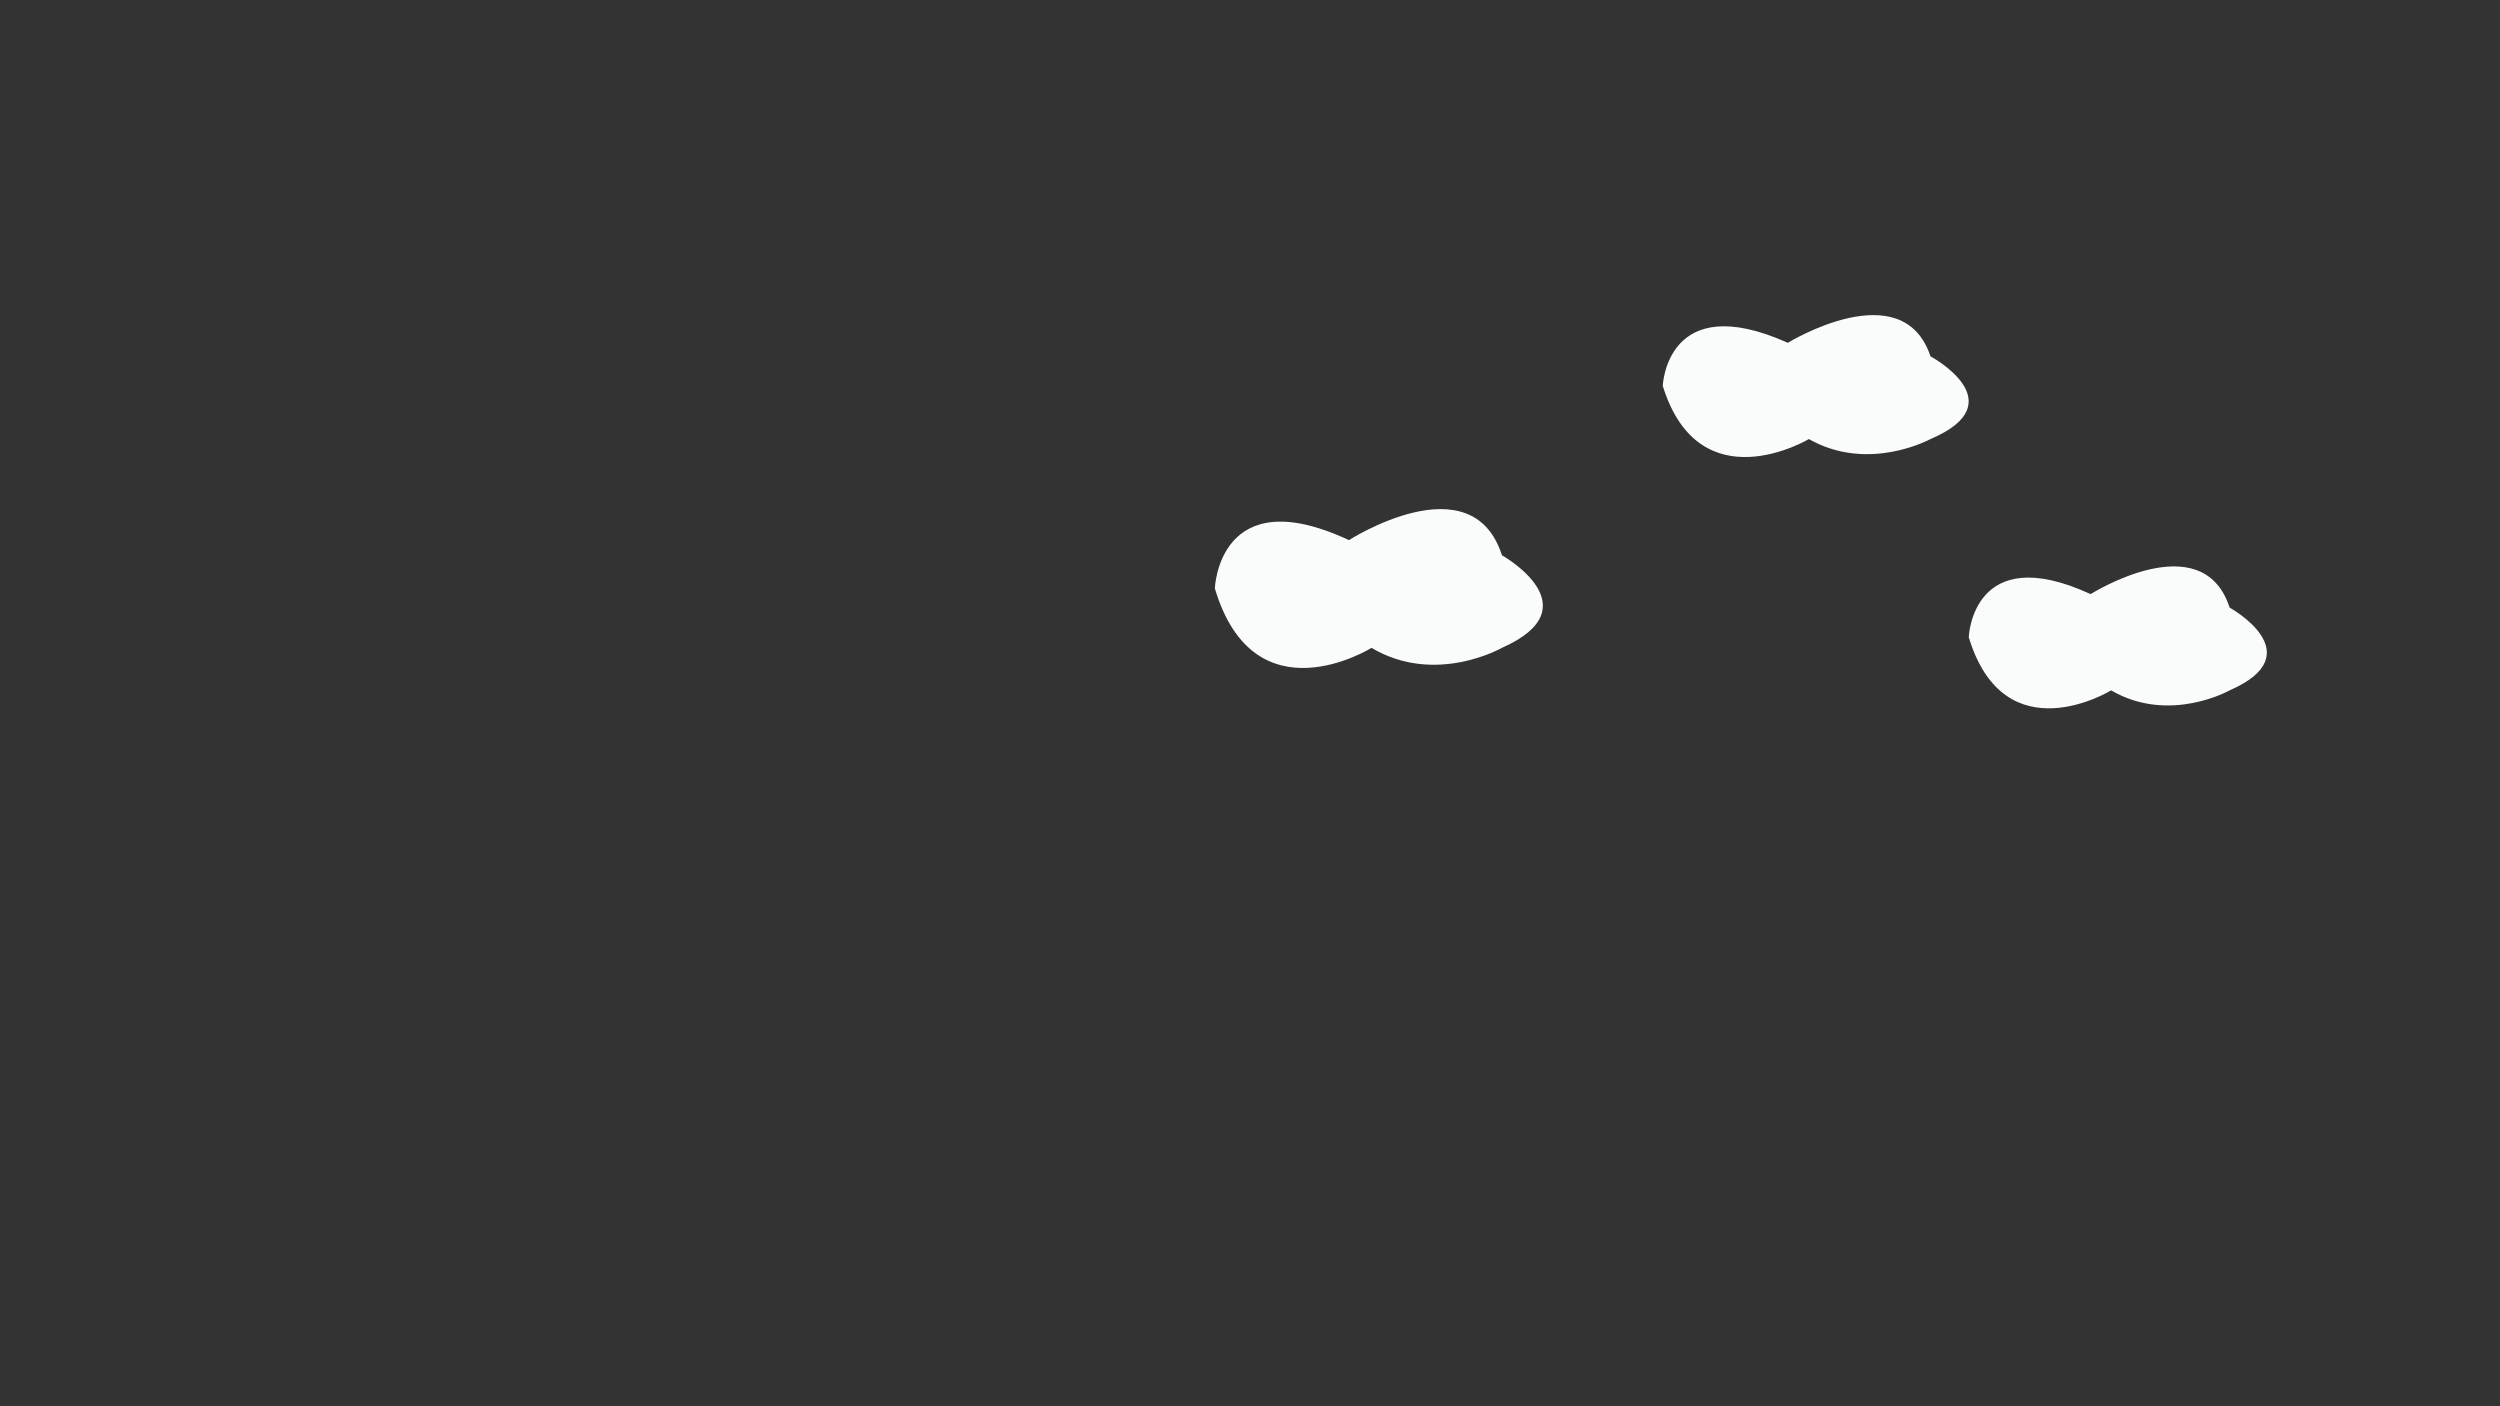 <svg id="Layer_13" data-name="Layer 13" xmlns="http://www.w3.org/2000/svg" width="1920" height="1080" viewBox="0 0 1920 1080"><rect x="0" y="0" width="1920" height="1080" fill="#333333" stroke="none"/><defs><style>.cls-1{fill:#fafcfc;}</style></defs><title>skyer2</title><path class="cls-1" d="M933,451.88s2.89-83.86,103-37.06c0,0,94.36-60.65,117.47,11.6,0,0,70.76,39.69,0,71.13,0,0-51,29.2-100.14,0C1053.35,497.55,963.33,553.71,933,451.88Z"/><path class="cls-1" d="M1277,296.39s2.69-74.92,96.07-33.11c0,0,88-54.18,109.54,10.37,0,0,66,35.45,0,63.55,0,0-47.59,26.09-93.38,0C1389.23,337.2,1305.28,387.37,1277,296.39Z"/><path class="cls-1" d="M1512,489.39s2.62-74.92,93.62-33.11c0,0,85.74-54.18,106.74,10.37,0,0,64.3,35.45,0,63.55,0,0-46.37,26.09-91,0C1621.37,530.2,1539.56,580.37,1512,489.39Z"/></svg>
